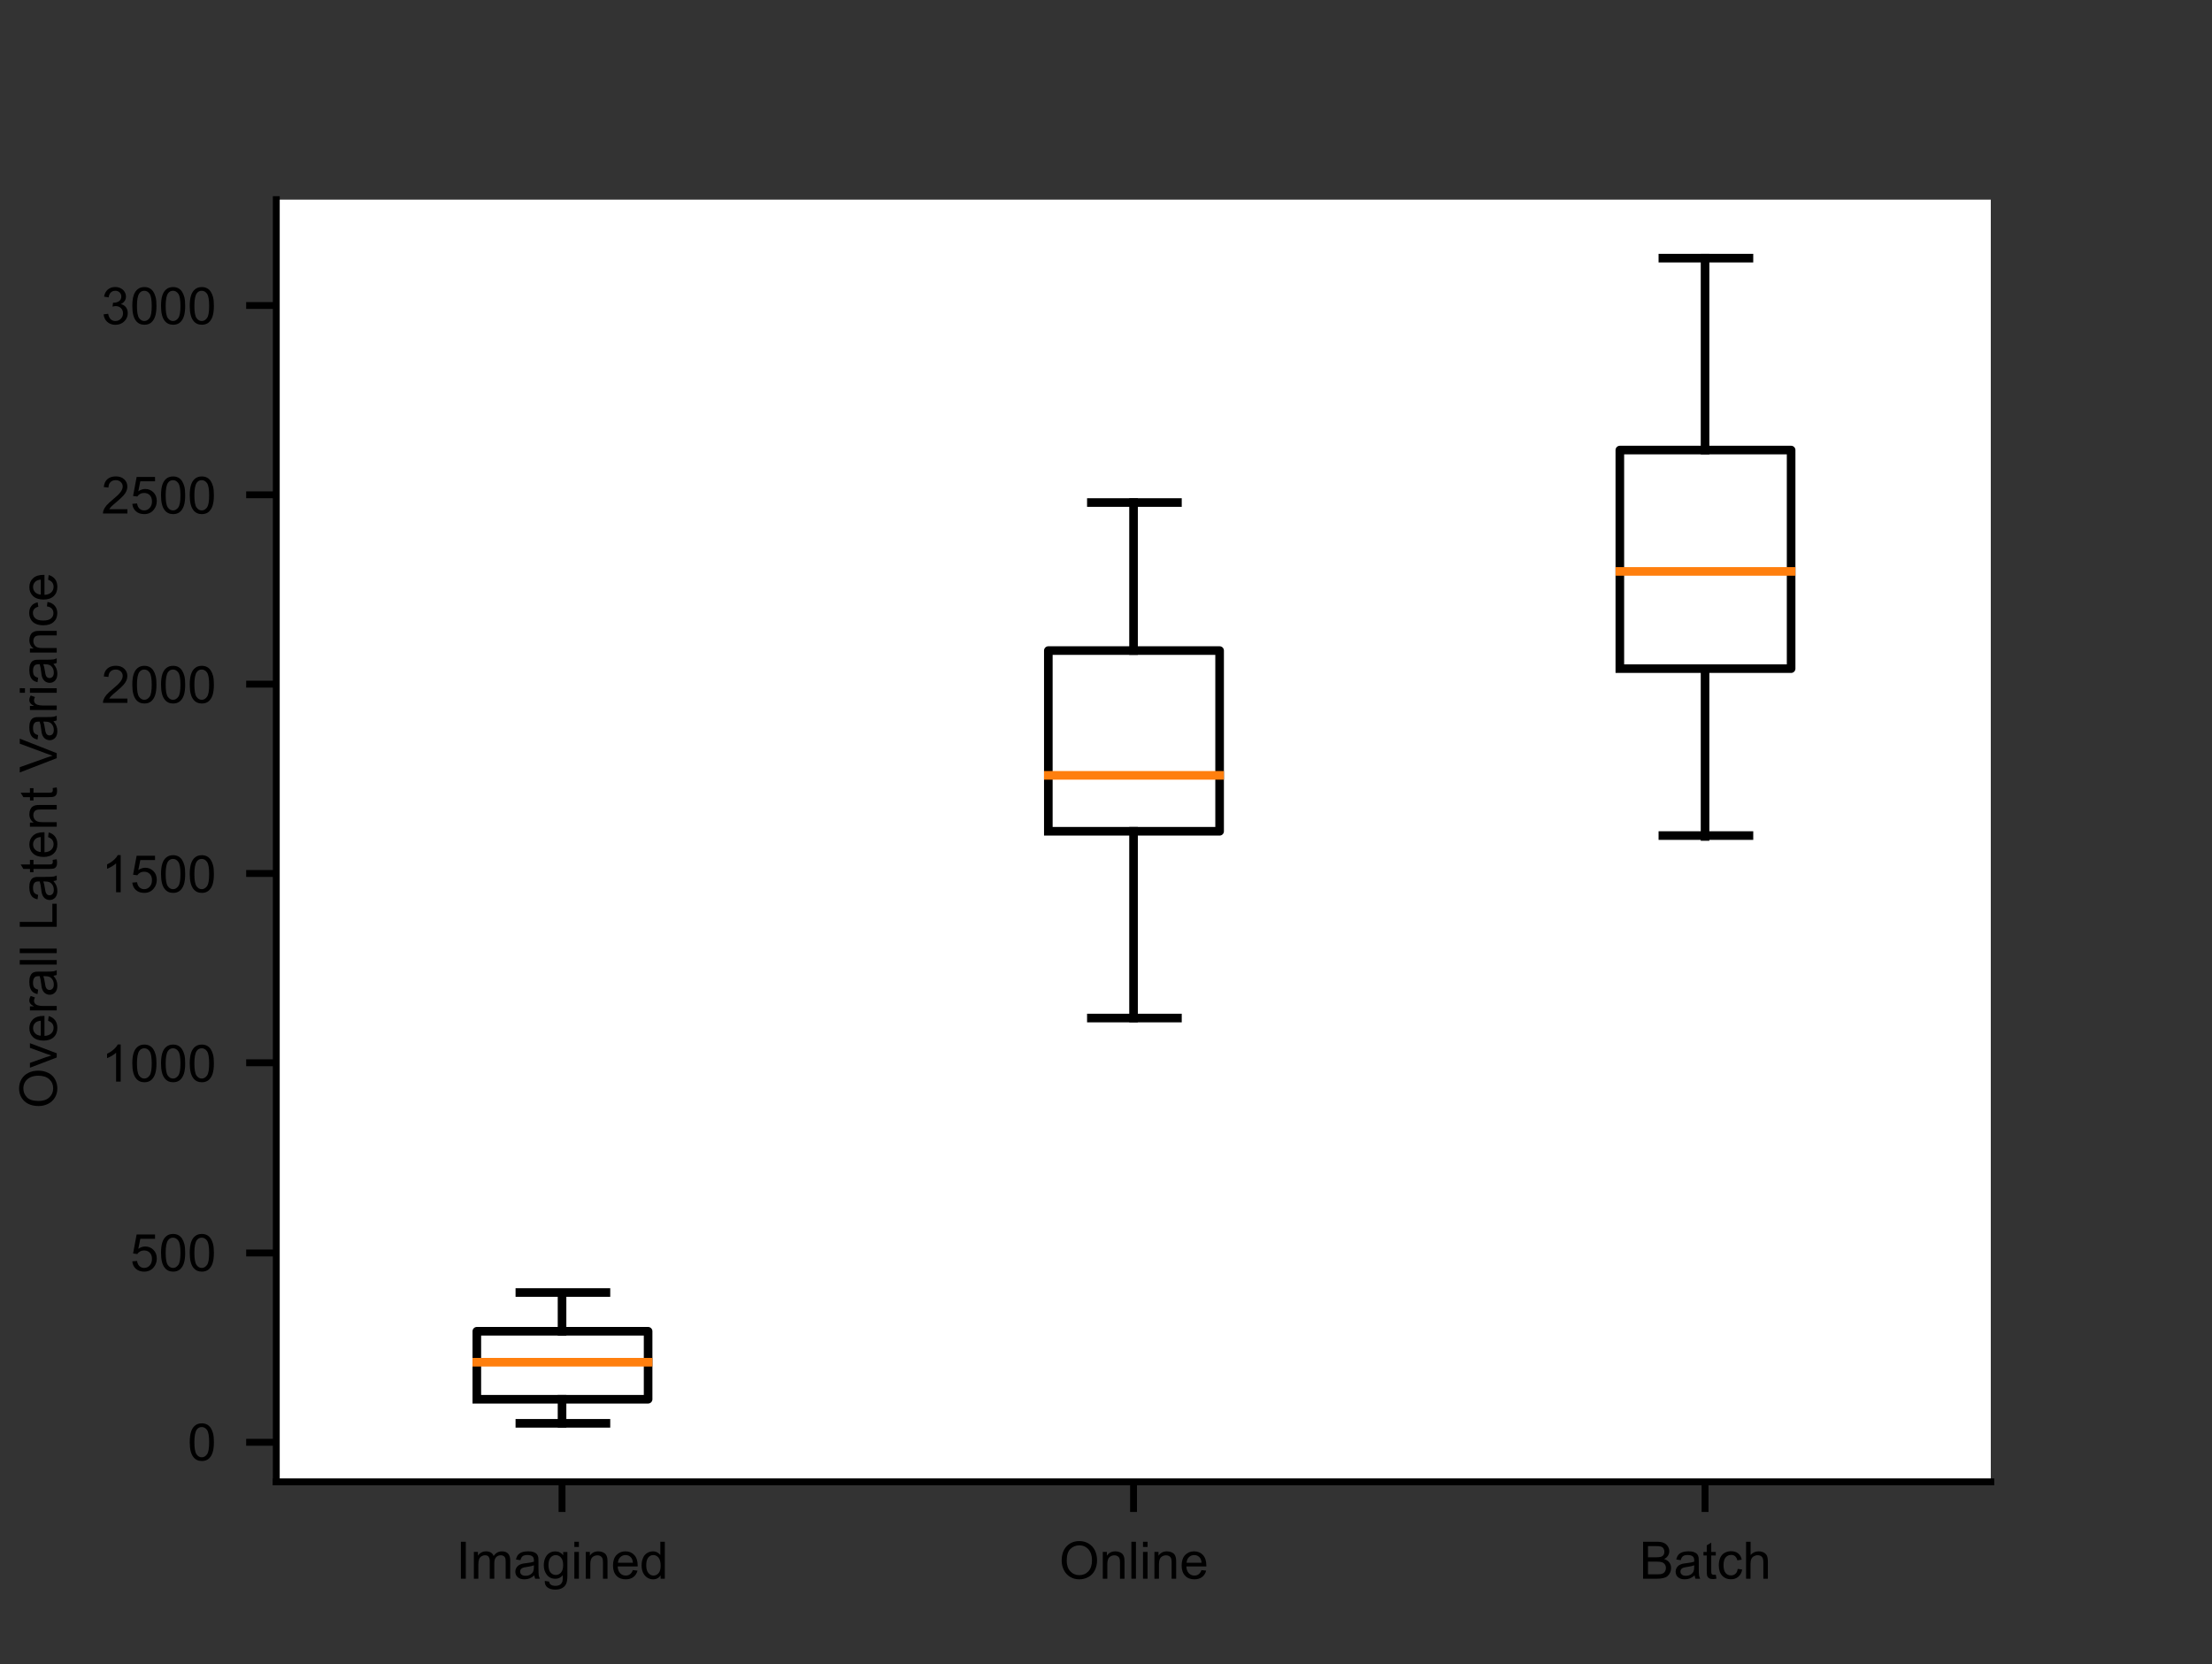 <?xml version="1.0" encoding="utf-8"?>
<!-- Generator: Adobe Illustrator 26.4.1, SVG Export Plug-In . SVG Version: 6.00 Build 0)  -->
<svg version="1.1" id="Layer_1" xmlns="http://www.w3.org/2000/svg" xmlns:xlink="http://www.w3.org/1999/xlink" x="0px" y="0px"
	 viewBox="0 0 257 193.4" style="enable-background:new 0 0 257 193.4;" xml:space="preserve">
<rect x="0" y="0" width="257" height="193.4" fill="#333333" stroke="none"/>
<style type="text/css">
	.st0{fill:#FFFFFF;}
	.st1{stroke:#000000;stroke-width:0.8;stroke-linejoin:round;}
	
		.st2{clip-path:url(#SVGID_00000077284345683004033160000017111476835716342172_);fill:none;stroke:#000000;stroke-linecap:square;stroke-linejoin:round;}
	
		.st3{clip-path:url(#SVGID_00000159453129966344009680000001992606432146630283_);fill:none;stroke:#000000;stroke-linecap:square;stroke-linejoin:round;}
	
		.st4{clip-path:url(#SVGID_00000173880264834628144220000007898195083620840322_);fill:none;stroke:#000000;stroke-linecap:square;stroke-linejoin:round;}
	
		.st5{clip-path:url(#SVGID_00000081627348891149706150000002970197404124568999_);fill:none;stroke:#000000;stroke-linecap:square;stroke-linejoin:round;}
	
		.st6{clip-path:url(#SVGID_00000147197903530267927120000013053770426773338300_);fill:none;stroke:#000000;stroke-linecap:square;stroke-linejoin:round;}
	
		.st7{clip-path:url(#SVGID_00000134249554545649374760000009214846655867102600_);fill:none;stroke:#000000;stroke-linecap:square;stroke-linejoin:round;}
	
		.st8{clip-path:url(#SVGID_00000132784727928495844990000004783243906885233040_);fill:none;stroke:#000000;stroke-linecap:square;stroke-linejoin:round;}
	
		.st9{clip-path:url(#SVGID_00000111188494675831406710000014865765631792362905_);fill:none;stroke:#000000;stroke-linecap:square;stroke-linejoin:round;}
	
		.st10{clip-path:url(#SVGID_00000134227903228147248620000011382202585990283942_);fill:none;stroke:#000000;stroke-linecap:square;stroke-linejoin:round;}
	
		.st11{clip-path:url(#SVGID_00000067954560384818960230000005964355462158787726_);fill:none;stroke:#000000;stroke-linecap:square;stroke-linejoin:round;}
	
		.st12{clip-path:url(#SVGID_00000145745242519181002690000004867594460318024081_);fill:none;stroke:#000000;stroke-linecap:square;stroke-linejoin:round;}
	
		.st13{clip-path:url(#SVGID_00000139979470097439056890000013811832921088183218_);fill:none;stroke:#000000;stroke-linecap:square;stroke-linejoin:round;}
	
		.st14{clip-path:url(#SVGID_00000026152327234525701030000005490603247033830576_);fill:none;stroke:#000000;stroke-linecap:square;stroke-linejoin:round;}
	
		.st15{clip-path:url(#SVGID_00000108295517453959480690000009097533260199438013_);fill:none;stroke:#000000;stroke-linecap:square;stroke-linejoin:round;}
	
		.st16{clip-path:url(#SVGID_00000180336350798056939890000005231947152768433853_);fill:none;stroke:#000000;stroke-linecap:square;stroke-linejoin:round;}
	
		.st17{clip-path:url(#SVGID_00000073691869496409578900000015291279132254590387_);fill:none;stroke:#FF7F0E;stroke-linecap:square;stroke-linejoin:round;}
	
		.st18{clip-path:url(#SVGID_00000115486763053355640360000012048343884476753044_);fill:none;stroke:#FF7F0E;stroke-linecap:square;stroke-linejoin:round;}
	
		.st19{clip-path:url(#SVGID_00000070098021500086157920000001454078160248664199_);fill:none;stroke:#FF7F0E;stroke-linecap:square;stroke-linejoin:round;}
	.st20{fill:none;stroke:#000000;stroke-width:0.8;stroke-linecap:square;}
</style>
<g id="figure_1">
	<g id="axes_1">
		<g id="patch_2">
			<path class="st0" d="M32.1,172.2h199.2V23.2H32.1V172.2z"/>
		</g>
		<g id="matplotlib.axis_1">
			<g id="xtick_1">
				<g id="line2d_1">
					<g>
						<g>
							<path id="m07a6c8a9b0" class="st1" d="M65.3,172.2v3.5"/>
						</g>
					</g>
				</g>
				<g id="text_1">
					<g transform="translate(52.991 183.456)scale(0.06 -0.06)">
						<g>
							<path id="ArialMT-49" d="M9.3,0v71.6h9.5V0H9.3z"/>
						</g>
						<g>
							<path id="ArialMT-6d" d="M34.4,0v51.9h7.9v-7.3c1.6,2.5,3.8,4.6,6.5,6.1c2.7,1.6,5.8,2.3,9.2,2.3c3.8,0,7-0.8,9.5-2.4
								c2.5-1.6,4.2-3.8,5.2-6.7c4.1,6.1,9.4,9.1,16,9.1c5.1,0,9.1-1.4,11.9-4.3c2.8-2.8,4.2-7.2,4.2-13.2V0h-8.8v32.7
								c0,3.5-0.3,6-0.9,7.6c-0.6,1.6-1.6,2.8-3.1,3.7c-1.5,0.9-3.2,1.4-5.3,1.4c-3.6,0-6.7-1.2-9.1-3.6c-2.4-2.4-3.6-6.3-3.6-11.6
								V0h-8.8v33.7c0,3.9-0.7,6.8-2.2,8.8c-1.4,2-3.8,2.9-7,2.9c-2.5,0-4.8-0.7-6.9-2c-2.1-1.3-3.6-3.2-4.6-5.7
								c-0.9-2.5-1.4-6.1-1.4-10.8V0H34.4z"/>
						</g>
						<g>
							<path id="ArialMT-61" d="M151.5,6.4c-3.3-2.8-6.4-4.7-9.4-5.9c-3-1.1-6.2-1.7-9.7-1.7c-5.7,0-10.1,1.4-13.1,4.2
								s-4.6,6.3-4.6,10.7c0,2.5,0.6,4.9,1.7,7c1.2,2.1,2.7,3.8,4.5,5.1s4,2.2,6.3,2.9c1.7,0.5,4.3,0.9,7.8,1.3
								c7.1,0.8,12.3,1.8,15.7,3c0,1.2,0,2,0,2.3c0,3.6-0.8,6.1-2.5,7.6c-2.2,2-5.6,3-10,3c-4.1,0-7.2-0.7-9.2-2.2s-3.4-4-4.4-7.7
								l-8.6,1.2c0.8,3.7,2.1,6.6,3.9,8.9c1.8,2.3,4.4,4,7.8,5.2c3.4,1.2,7.3,1.8,11.8,1.8c4.4,0,8-0.5,10.8-1.6
								c2.8-1,4.8-2.4,6.1-3.9c1.3-1.6,2.2-3.6,2.7-6c0.3-1.5,0.4-4.2,0.4-8.1V21.7c0-8.2,0.2-13.3,0.6-15.5
								c0.4-2.2,1.1-4.2,2.2-6.2h-9.2C152.4,1.8,151.8,4,151.5,6.4z M150.8,26c-3.2-1.3-8-2.4-14.4-3.3c-3.6-0.5-6.2-1.1-7.7-1.8
								c-1.5-0.6-2.6-1.6-3.5-2.8c-0.8-1.2-1.2-2.6-1.2-4.2c0-2.3,0.9-4.3,2.7-5.9c1.8-1.6,4.4-2.3,7.8-2.3c3.4,0,6.4,0.7,9,2.2
								c2.6,1.5,4.6,3.5,5.8,6.1c0.9,2,1.4,4.9,1.4,8.8V26z"/>
						</g>
						<g>
							<path id="ArialMT-67" d="M171.7-4.3l8.5-1.3c0.4-2.6,1.3-4.6,3-5.8c2.2-1.6,5.2-2.4,8.9-2.4c4.1,0,7.2,0.8,9.4,2.4
								c2.2,1.6,3.7,3.9,4.5,6.8c0.5,1.8,0.7,5.6,0.6,11.3c-3.8-4.5-8.6-6.8-14.3-6.8c-7.1,0-12.7,2.6-16.6,7.7s-5.9,11.3-5.9,18.5
								c0,4.9,0.9,9.5,2.7,13.7c1.8,4.2,4.4,7.4,7.8,9.7c3.4,2.3,7.4,3.4,12,3.4c6.1,0,11.2-2.5,15.1-7.4v6.2h8.1V7
								c0-8.1-0.8-13.8-2.5-17.2c-1.6-3.4-4.2-6-7.8-8c-3.6-2-7.9-2.9-13.2-2.9c-6.2,0-11.2,1.4-15,4.2S171.5-9.9,171.7-4.3z
								 M178.9,26.9c0-6.8,1.3-11.8,4-14.9c2.7-3.1,6.1-4.7,10.2-4.7c4,0,7.4,1.6,10.1,4.7c2.7,3.1,4.1,8,4.1,14.6
								c0,6.3-1.4,11.1-4.2,14.3c-2.8,3.2-6.2,4.8-10.2,4.8c-3.9,0-7.2-1.6-10-4.8C180.3,37.8,178.9,33.1,178.9,26.9z"/>
						</g>
						<g>
							<path id="ArialMT-69" d="M229,61.5v10.1h8.8V61.5H229z M229,0v51.9h8.8V0H229z"/>
						</g>
						<g>
							<path id="ArialMT-6e" d="M251.1,0v51.9h7.9v-7.4c3.8,5.7,9.3,8.5,16.5,8.5c3.1,0,6-0.6,8.6-1.7s4.6-2.6,5.9-4.4
								s2.2-4,2.7-6.5c0.3-1.6,0.5-4.5,0.5-8.5V0h-8.8v31.5c0,3.6-0.3,6.3-1,8c-0.7,1.8-1.9,3.2-3.6,4.2c-1.7,1.1-3.8,1.6-6.1,1.6
								c-3.8,0-7-1.2-9.7-3.6s-4.1-6.9-4.1-13.5V0H251.1z"/>
						</g>
						<g>
							<path id="ArialMT-65" d="M342.2,16.7l9.1-1.1c-1.4-5.3-4.1-9.4-8-12.4c-3.9-2.9-8.8-4.4-14.8-4.4c-7.6,0-13.6,2.3-18,7
								c-4.4,4.7-6.7,11.2-6.7,19.7c0,8.7,2.2,15.5,6.7,20.3C315,50.6,320.9,53,328,53c6.9,0,12.6-2.4,17-7.1s6.6-11.4,6.6-19.9
								c0-0.5,0-1.3,0-2.3h-38.7c0.3-5.7,1.9-10.1,4.8-13.1c2.9-3,6.5-4.5,10.8-4.5c3.2,0,6,0.8,8.2,2.5
								C339.1,10.3,340.9,13,342.2,16.7z M313.4,30.9h29c-0.4,4.4-1.5,7.6-3.3,9.8c-2.8,3.4-6.4,5.1-10.9,5.1c-4,0-7.4-1.3-10.2-4
								S313.7,35.4,313.4,30.9z"/>
						</g>
						<g>
							<path id="ArialMT-64" d="M396,0v6.5c-3.3-5.1-8.1-7.7-14.5-7.7c-4.1,0-7.9,1.1-11.4,3.4s-6.2,5.5-8.1,9.5
								c-1.9,4.1-2.8,8.8-2.8,14.1c0,5.2,0.9,9.9,2.6,14.1c1.7,4.2,4.3,7.4,7.8,9.7c3.5,2.2,7.3,3.4,11.6,3.4c3.1,0,5.9-0.7,8.3-2
								c2.4-1.3,4.4-3,6-5.1v25.7h8.7V0H396z M368.2,25.9c0-6.6,1.4-11.6,4.2-14.9c2.8-3.3,6.1-4.9,9.9-4.9c3.8,0,7.1,1.6,9.8,4.7
								c2.7,3.1,4,7.9,4,14.4c0,7.1-1.4,12.3-4.1,15.6c-2.7,3.3-6.1,5-10.1,5c-3.9,0-7.2-1.6-9.8-4.8
								C369.5,37.8,368.2,32.8,368.2,25.9z"/>
						</g>
					</g>
				</g>
			</g>
			<g id="xtick_2">
				<g id="line2d_2">
					<g>
						<g>
							<path id="m07a6c8a9b0_00000087374823198451763770000012729340128477470130_" class="st1" d="M131.7,172.2v3.5"/>
						</g>
					</g>
				</g>
				<g id="text_2">
					<g transform="translate(123.062 183.456)scale(0.06 -0.06)">
						<g>
							<path id="ArialMT-4f" d="M4.8,34.9C4.8,46.7,8,56,14.4,62.8c6.4,6.7,14.6,10.1,24.7,10.1c6.6,0,12.6-1.6,17.9-4.8
								c5.3-3.2,9.3-7.6,12.1-13.2c2.8-5.6,4.2-12.1,4.2-19.2c0-7.3-1.5-13.7-4.4-19.5c-2.9-5.7-7.1-10.1-12.5-13
								c-5.4-2.9-11.2-4.4-17.4-4.4c-6.7,0-12.8,1.6-18.1,4.9C15.7,6.9,11.7,11.4,8.9,17C6.2,22.6,4.8,28.6,4.8,34.9z M14.6,34.7
								c0-8.6,2.3-15.4,7-20.4C26.2,9.4,32,6.9,39,6.9c7.1,0,13,2.5,17.6,7.5c4.6,5,6.9,12.1,6.9,21.3c0,5.8-1,10.9-3,15.2
								s-4.9,7.7-8.7,10.1c-3.8,2.4-8,3.6-12.8,3.6c-6.7,0-12.5-2.3-17.3-6.9C17,53.2,14.6,45.5,14.6,34.7z"/>
						</g>
						<g>
							<path id="ArialMT-6e_00000109022436464047656280000003410477731232818604_" d="M84.4,0v51.9h7.9v-7.4
								c3.8,5.7,9.3,8.5,16.5,8.5c3.1,0,6-0.6,8.6-1.7s4.6-2.6,5.9-4.4c1.3-1.8,2.2-4,2.7-6.5c0.3-1.6,0.5-4.5,0.5-8.5V0h-8.8v31.5
								c0,3.6-0.3,6.3-1,8c-0.7,1.8-1.9,3.2-3.6,4.2c-1.7,1.1-3.8,1.6-6.1,1.6c-3.8,0-7-1.2-9.7-3.6s-4.1-6.9-4.1-13.5V0H84.4z"/>
						</g>
						<g>
							<path id="ArialMT-6c" d="M139.8,0v71.6h8.8V0H139.8z"/>
						</g>
						<g>
							<path id="ArialMT-69_00000015313257859422022900000017103210932338772670_" d="M162.3,61.5v10.1h8.8V61.5H162.3z M162.3,0
								v51.9h8.8V0H162.3z"/>
						</g>
						<g>
							<path id="ArialMT-6e_00000092456194892014850620000015724321232704407431_" d="M184.4,0v51.9h7.9v-7.4
								c3.8,5.7,9.3,8.5,16.5,8.5c3.1,0,6-0.6,8.6-1.7s4.6-2.6,5.9-4.4s2.2-4,2.7-6.5c0.3-1.6,0.5-4.5,0.5-8.5V0h-8.8v31.5
								c0,3.6-0.3,6.3-1,8c-0.7,1.8-1.9,3.2-3.6,4.2c-1.7,1.1-3.8,1.6-6.1,1.6c-3.8,0-7-1.2-9.7-3.6s-4.1-6.9-4.1-13.5V0H184.4z"/>
						</g>
						<g>
							<path id="ArialMT-65_00000026153664146003443220000010287075996193432481_" d="M275.5,16.7l9.1-1.1c-1.4-5.3-4.1-9.4-8-12.4
								c-3.9-2.9-8.8-4.4-14.8-4.4c-7.6,0-13.6,2.3-18,7c-4.4,4.7-6.7,11.2-6.7,19.7c0,8.7,2.2,15.5,6.7,20.3
								c4.5,4.8,10.3,7.2,17.5,7.2c6.9,0,12.6-2.4,17-7.1c4.4-4.7,6.6-11.4,6.6-19.9c0-0.5,0-1.3,0-2.3h-38.7
								c0.3-5.7,1.9-10.1,4.8-13.1c2.9-3,6.5-4.5,10.8-4.5c3.2,0,6,0.8,8.2,2.5C272.4,10.3,274.2,13,275.5,16.7z M246.7,30.9h29
								c-0.4,4.4-1.5,7.6-3.3,9.8c-2.8,3.4-6.4,5.1-10.9,5.1c-4,0-7.4-1.3-10.2-4S247,35.4,246.7,30.9z"/>
						</g>
					</g>
				</g>
			</g>
			<g id="xtick_3">
				<g id="line2d_3">
					<g>
						<g>
							<path id="m07a6c8a9b0_00000152263160976398399560000016973930736534555038_" class="st1" d="M198.1,172.2v3.5"/>
						</g>
					</g>
				</g>
				<g id="text_3">
					<g transform="translate(190.464 183.456)scale(0.06 -0.06)">
						<g>
							<path id="ArialMT-42" d="M7.3,0v71.6h26.9c5.5,0,9.9-0.7,13.2-2.2s5.9-3.7,7.8-6.7c1.9-3,2.8-6.2,2.8-9.5
								c0-3.1-0.8-5.9-2.5-8.6c-1.7-2.7-4.2-4.9-7.5-6.5c4.3-1.3,7.6-3.4,10-6.5c2.3-3.1,3.5-6.7,3.5-10.8c0-3.4-0.7-6.5-2.1-9.4
								c-1.4-2.9-3.2-5.1-5.2-6.7S49.3,2,46.2,1.2C43,0.4,39.2,0,34.6,0H7.3z M16.8,41.5h15.5c4.2,0,7.2,0.3,9,0.8
								c2.4,0.7,4.2,1.9,5.4,3.6c1.2,1.7,1.8,3.8,1.8,6.3c0,2.4-0.6,4.5-1.7,6.3c-1.1,1.8-2.8,3.1-4.9,3.7c-2.1,0.7-5.7,1-10.9,1
								H16.8V41.5z M16.8,8.5h17.8c3.1,0,5.2,0.1,6.4,0.3c2.2,0.4,4,1,5.5,1.9c1.5,0.9,2.7,2.2,3.6,4c0.9,1.7,1.4,3.8,1.4,6
								c0,2.7-0.7,5-2,7c-1.4,2-3.3,3.4-5.7,4.2c-2.4,0.8-5.9,1.2-10.5,1.2H16.8V8.5z"/>
						</g>
						<g>
							<path id="ArialMT-61_00000018206667197934369150000002941989364329441685_" d="M107.1,6.4c-3.3-2.8-6.4-4.7-9.4-5.9
								c-3-1.1-6.2-1.7-9.7-1.7C82.3-1.2,78,0.2,74.9,3s-4.6,6.3-4.6,10.7c0,2.5,0.6,4.9,1.7,7c1.2,2.1,2.7,3.8,4.5,5.1
								s4,2.2,6.3,2.9c1.7,0.5,4.3,0.9,7.8,1.3c7.1,0.8,12.3,1.8,15.7,3c0,1.2,0,2,0,2.3c0,3.6-0.8,6.1-2.5,7.6c-2.2,2-5.6,3-10,3
								c-4.1,0-7.2-0.7-9.2-2.2s-3.4-4-4.4-7.7l-8.6,1.2c0.8,3.7,2.1,6.6,3.9,8.9c1.8,2.3,4.4,4,7.8,5.2c3.4,1.2,7.3,1.8,11.8,1.8
								c4.4,0,8-0.5,10.8-1.6c2.8-1,4.8-2.4,6.1-3.9c1.3-1.6,2.2-3.6,2.7-6c0.3-1.5,0.4-4.2,0.4-8.1V21.7c0-8.2,0.2-13.3,0.6-15.5
								c0.4-2.2,1.1-4.2,2.2-6.2h-9.2C108,1.8,107.4,4,107.1,6.4z M106.4,26c-3.2-1.3-8-2.4-14.4-3.3c-3.6-0.5-6.2-1.1-7.7-1.8
								c-1.5-0.6-2.6-1.6-3.5-2.8c-0.8-1.2-1.2-2.6-1.2-4.2c0-2.3,0.9-4.3,2.7-5.9c1.8-1.6,4.4-2.3,7.8-2.3c3.4,0,6.4,0.7,9,2.2
								c2.6,1.5,4.6,3.5,5.8,6.1c0.9,2,1.4,4.9,1.4,8.8V26z"/>
						</g>
						<g>
							<path id="ArialMT-74" d="M148.1,7.9l1.3-7.8c-2.5-0.5-4.7-0.8-6.6-0.8c-3.2,0-5.7,0.5-7.4,1.5c-1.8,1-3,2.3-3.7,4
								s-1.1,5.1-1.1,10.4V45h-6.4v6.8h6.4v12.8l8.7,5.3V51.9h8.8V45h-8.8V14.7c0-2.5,0.2-4.1,0.5-4.8c0.3-0.7,0.8-1.3,1.5-1.7
								c0.7-0.4,1.7-0.6,3-0.6C145.2,7.5,146.5,7.6,148.1,7.9z"/>
						</g>
						<g>
							<path id="ArialMT-63" d="M190.5,19l8.6-1.1c-0.9-6-3.4-10.6-7.3-14c-3.9-3.4-8.7-5-14.3-5c-7.1,0-12.8,2.3-17.1,7
								c-4.3,4.6-6.5,11.3-6.5,20c0,5.6,0.9,10.5,2.8,14.7c1.9,4.2,4.7,7.4,8.5,9.5c3.8,2.1,7.9,3.2,12.4,3.2
								c5.6,0,10.2-1.4,13.8-4.3c3.6-2.8,5.9-6.9,6.9-12.1l-8.5-1.3c-0.8,3.5-2.3,6.1-4.3,7.9c-2.1,1.8-4.6,2.6-7.5,2.6
								c-4.4,0-8-1.6-10.8-4.8c-2.8-3.2-4.1-8.2-4.1-15c0-7,1.3-12,4-15.2c2.7-3.2,6.2-4.7,10.5-4.7c3.4,0,6.3,1.1,8.6,3.2
								S189.9,14.6,190.5,19z"/>
						</g>
						<g>
							<path id="ArialMT-68" d="M206.7,0v71.6h8.8V45.9c4.1,4.8,9.3,7.1,15.5,7.1c3.8,0,7.2-0.8,10-2.3c2.8-1.5,4.9-3.6,6.1-6.3
								s1.8-6.5,1.8-11.6V0h-8.8v32.9c0,4.4-1,7.6-2.9,9.6s-4.6,3-8.1,3c-2.6,0-5.1-0.7-7.4-2c-2.3-1.3-3.9-3.2-4.9-5.5
								c-1-2.3-1.5-5.5-1.5-9.6V0H206.7z"/>
						</g>
					</g>
				</g>
			</g>
		</g>
		<g id="matplotlib.axis_2">
			<g id="ytick_1">
				<g id="line2d_4">
					<g>
						<g>
							<path id="m89d7483ee5" class="st1" d="M32.1,167.6h-3.5"/>
						</g>
					</g>
				</g>
				<g id="text_4">
					<g transform="translate(21.793 169.707)scale(0.06 -0.06)">
						<g>
							<path id="ArialMT-30" d="M4.2,35.3c0,8.5,0.9,15.3,2.6,20.4c1.7,5.2,4.3,9.1,7.8,11.9c3.4,2.8,7.8,4.2,13,4.2
								c3.8,0,7.2-0.8,10.1-2.3c2.9-1.5,5.3-3.8,7.2-6.7c1.9-2.9,3.4-6.5,4.5-10.6c1.1-4.2,1.6-9.8,1.6-16.9
								c0-8.4-0.9-15.2-2.6-20.3c-1.7-5.2-4.3-9.1-7.7-12c-3.4-2.8-7.8-4.2-13-4.2c-6.9,0-12.3,2.5-16.2,7.4
								C6.5,12.2,4.2,21.9,4.2,35.3z M13.2,35.3c0-11.8,1.4-19.6,4.1-23.5C20.1,7.9,23.5,6,27.5,6c4,0,7.4,2,10.2,5.9
								s4.1,11.7,4.1,23.4c0,11.8-1.4,19.6-4.1,23.5c-2.8,3.9-6.2,5.8-10.3,5.8c-4,0-7.3-1.7-9.7-5.1C14.7,55.1,13.2,47.1,13.2,35.3
								z"/>
						</g>
					</g>
				</g>
			</g>
			<g id="ytick_2">
				<g id="line2d_5">
					<g>
						<g>
							<path id="m89d7483ee5_00000176004538903321506160000007310068393962385325_" class="st1" d="M32.1,145.6h-3.5"/>
						</g>
					</g>
				</g>
				<g id="text_5">
					<g transform="translate(15.12 147.7)scale(0.06 -0.06)">
						<g>
							<path id="ArialMT-35" d="M4.2,18.7l9.2,0.8c0.7-4.5,2.3-7.9,4.8-10.1c2.5-2.3,5.5-3.4,9-3.4c4.2,0,7.8,1.6,10.7,4.8
								c2.9,3.2,4.4,7.4,4.4,12.7c0,5-1.4,9-4.2,11.9c-2.8,2.9-6.5,4.4-11.1,4.4c-2.8,0-5.4-0.6-7.7-1.9c-2.3-1.3-4.1-2.9-5.4-5
								l-8.2,1.1l6.9,36.8h35.6v-8.4H19.7L15.8,43c4.3,3,8.8,4.5,13.5,4.5c6.3,0,11.5-2.2,15.8-6.5c4.3-4.3,6.5-9.9,6.5-16.7
								c0-6.5-1.9-12.1-5.7-16.8c-4.6-5.8-10.9-8.7-18.8-8.7c-6.5,0-11.8,1.8-16,5.5C7.1,7.9,4.7,12.7,4.2,18.7z"/>
						</g>
						<g>
							<path id="ArialMT-30_00000084496013007175176210000006562542574695872171_" d="M59.8,35.3c0,8.5,0.9,15.3,2.6,20.4
								c1.7,5.2,4.3,9.1,7.8,11.9c3.4,2.8,7.8,4.2,13,4.2c3.8,0,7.2-0.8,10.1-2.3c2.9-1.5,5.3-3.8,7.2-6.7c1.9-2.9,3.4-6.5,4.5-10.6
								c1.1-4.2,1.6-9.8,1.6-16.9c0-8.4-0.9-15.2-2.6-20.3c-1.7-5.2-4.3-9.1-7.7-12c-3.4-2.8-7.8-4.2-13-4.2
								c-6.9,0-12.3,2.5-16.2,7.4C62.1,12.2,59.8,21.9,59.8,35.3z M68.8,35.3c0-11.7,1.4-19.6,4.1-23.5C75.7,7.9,79.1,6,83.1,6
								c4,0,7.4,2,10.2,5.9s4.1,11.7,4.1,23.4c0,11.8-1.4,19.6-4.1,23.5c-2.8,3.9-6.2,5.8-10.3,5.8c-4,0-7.3-1.7-9.7-5.1
								C70.3,55.1,68.8,47.1,68.8,35.3z"/>
						</g>
						<g>
							<path id="ArialMT-30_00000137093418675181158720000008157986627060868517_" d="M115.4,35.3c0,8.5,0.9,15.3,2.6,20.4
								c1.7,5.2,4.3,9.1,7.8,11.9c3.4,2.8,7.8,4.2,13,4.2c3.8,0,7.2-0.8,10.1-2.3c2.9-1.5,5.3-3.8,7.2-6.7c1.9-2.9,3.4-6.5,4.5-10.6
								c1.1-4.2,1.6-9.8,1.6-16.9c0-8.4-0.9-15.2-2.6-20.3c-1.7-5.2-4.3-9.1-7.7-12c-3.4-2.8-7.8-4.2-13-4.2
								c-6.9,0-12.3,2.5-16.3,7.4C117.7,12.2,115.4,21.9,115.4,35.3z M124.4,35.3c0-11.7,1.4-19.6,4.1-23.5
								c2.8-3.9,6.1-5.8,10.2-5.8c4,0,7.4,2,10.2,5.9s4.1,11.7,4.1,23.4c0,11.8-1.4,19.6-4.1,23.5c-2.8,3.9-6.2,5.8-10.3,5.8
								c-4,0-7.3-1.7-9.7-5.1C125.9,55.1,124.4,47.1,124.4,35.3z"/>
						</g>
					</g>
				</g>
			</g>
			<g id="ytick_3">
				<g id="line2d_6">
					<g>
						<g>
							<path id="m89d7483ee5_00000005952776604925697650000012412429795857017495_" class="st1" d="M32.1,123.5h-3.5"/>
						</g>
					</g>
				</g>
				<g id="text_6">
					<g transform="translate(11.784 125.693)scale(0.06 -0.06)">
						<g>
							<path id="ArialMT-31" d="M37.2,0h-8.8v56c-2.1-2-4.9-4-8.3-6s-6.5-3.5-9.2-4.5v8.5c4.9,2.3,9.2,5.1,12.9,8.4
								c3.7,3.3,6.3,6.5,7.8,9.6h5.7V0z"/>
						</g>
						<g>
							<path id="ArialMT-30_00000086689716953635393380000005156070321447807166_" d="M59.8,35.3c0,8.5,0.9,15.3,2.6,20.4
								c1.7,5.2,4.3,9.1,7.8,11.9c3.4,2.8,7.8,4.2,13,4.2c3.8,0,7.2-0.8,10.1-2.3c2.9-1.5,5.3-3.8,7.2-6.7c1.9-2.9,3.4-6.5,4.5-10.6
								c1.1-4.2,1.6-9.8,1.6-16.9c0-8.4-0.9-15.2-2.6-20.3c-1.7-5.2-4.3-9.1-7.7-12c-3.4-2.8-7.8-4.2-13-4.2
								c-6.9,0-12.3,2.5-16.2,7.4C62.1,12.2,59.8,21.9,59.8,35.3z M68.8,35.3c0-11.7,1.4-19.6,4.1-23.5C75.7,7.9,79.1,6,83.1,6
								c4,0,7.4,2,10.2,5.9s4.1,11.7,4.1,23.4c0,11.8-1.4,19.6-4.1,23.5c-2.8,3.9-6.2,5.8-10.3,5.8c-4,0-7.3-1.7-9.7-5.1
								C70.3,55.1,68.8,47.1,68.8,35.3z"/>
						</g>
						<g>
							<path id="ArialMT-30_00000025401347235174704500000002543438369365598639_" d="M115.4,35.3c0,8.5,0.9,15.3,2.6,20.4
								c1.7,5.2,4.3,9.1,7.8,11.9c3.4,2.8,7.8,4.2,13,4.2c3.8,0,7.2-0.8,10.1-2.3c2.9-1.5,5.3-3.8,7.2-6.7c1.9-2.9,3.4-6.5,4.5-10.6
								c1.1-4.2,1.6-9.8,1.6-16.9c0-8.4-0.9-15.2-2.6-20.3c-1.7-5.2-4.3-9.1-7.7-12c-3.4-2.8-7.8-4.2-13-4.2
								c-6.9,0-12.3,2.5-16.2,7.4C117.7,12.2,115.4,21.9,115.4,35.3z M124.4,35.3c0-11.7,1.4-19.6,4.1-23.5
								c2.8-3.9,6.1-5.8,10.2-5.8c4,0,7.4,2,10.2,5.9s4.1,11.7,4.1,23.4c0,11.8-1.4,19.6-4.1,23.5c-2.8,3.9-6.2,5.8-10.3,5.8
								c-4,0-7.3-1.7-9.7-5.1C125.9,55.1,124.4,47.1,124.4,35.3z"/>
						</g>
						<g>
							<path id="ArialMT-30_00000057869294347598084910000010123700452576986275_" d="M171,35.3c0,8.5,0.9,15.3,2.6,20.4
								c1.7,5.2,4.3,9.1,7.8,11.9c3.4,2.8,7.8,4.2,13,4.2c3.8,0,7.2-0.8,10.1-2.3c2.9-1.5,5.3-3.8,7.2-6.7c1.9-2.9,3.4-6.5,4.5-10.6
								c1.1-4.2,1.6-9.8,1.6-16.9c0-8.4-0.9-15.2-2.6-20.3c-1.7-5.2-4.3-9.1-7.7-12c-3.4-2.8-7.8-4.2-13-4.2
								c-6.9,0-12.3,2.5-16.2,7.4C173.4,12.2,171,21.9,171,35.3z M180,35.3c0-11.7,1.4-19.6,4.1-23.5c2.8-3.9,6.1-5.8,10.2-5.8
								c4,0,7.4,2,10.2,5.9s4.1,11.7,4.1,23.4c0,11.8-1.4,19.6-4.1,23.5c-2.8,3.9-6.2,5.8-10.3,5.8c-4,0-7.3-1.7-9.7-5.1
								C181.5,55.1,180,47.1,180,35.3z"/>
						</g>
					</g>
				</g>
			</g>
			<g id="ytick_4">
				<g id="line2d_7">
					<g>
						<g>
							<path id="m89d7483ee5_00000116211408302776921740000016164074450559611553_" class="st1" d="M32.1,101.5h-3.5"/>
						</g>
					</g>
				</g>
				<g id="text_7">
					<g transform="translate(11.784 103.687)scale(0.06 -0.06)">
						<g>
							<path id="ArialMT-31_00000081616124894039436540000004330306252579900556_" d="M37.2,0h-8.8v56c-2.1-2-4.9-4-8.3-6
								s-6.5-3.5-9.2-4.5v8.5c4.9,2.3,9.2,5.1,12.9,8.4c3.7,3.3,6.3,6.5,7.8,9.6h5.7V0z"/>
						</g>
						<g>
							<path id="ArialMT-35_00000103981492100646584180000013963539448332010909_" d="M59.8,18.7l9.2,0.8c0.7-4.5,2.3-7.9,4.8-10.1
								c2.5-2.3,5.5-3.4,9-3.4c4.2,0,7.8,1.6,10.7,4.8c2.9,3.2,4.4,7.4,4.4,12.7c0,5-1.4,9-4.2,11.9c-2.8,2.9-6.5,4.4-11.1,4.4
								c-2.8,0-5.4-0.6-7.7-1.9c-2.3-1.3-4.1-2.9-5.4-5l-8.2,1.1l6.9,36.8h35.6v-8.4H75.3L71.4,43c4.3,3,8.8,4.5,13.5,4.5
								c6.2,0,11.5-2.2,15.8-6.5c4.3-4.3,6.5-9.9,6.5-16.7c0-6.5-1.9-12.1-5.7-16.8C97,1.7,90.7-1.2,82.8-1.2
								c-6.5,0-11.8,1.8-16,5.5C62.7,7.9,60.4,12.7,59.8,18.7z"/>
						</g>
						<g>
							<path id="ArialMT-30_00000174566563698523429370000015254439199789002426_" d="M115.4,35.3c0,8.5,0.9,15.3,2.6,20.4
								c1.7,5.2,4.3,9.1,7.8,11.9c3.4,2.8,7.8,4.2,13,4.2c3.8,0,7.2-0.8,10.1-2.3c2.9-1.5,5.3-3.8,7.2-6.7c1.9-2.9,3.4-6.5,4.5-10.6
								c1.1-4.2,1.6-9.8,1.6-16.9c0-8.4-0.9-15.2-2.6-20.3c-1.7-5.2-4.3-9.1-7.7-12c-3.4-2.8-7.8-4.2-13-4.2
								c-6.9,0-12.3,2.5-16.2,7.4C117.7,12.2,115.4,21.9,115.4,35.3z M124.4,35.3c0-11.8,1.4-19.6,4.1-23.5
								c2.8-3.9,6.1-5.8,10.2-5.8c4,0,7.4,2,10.2,5.9s4.1,11.7,4.1,23.4c0,11.8-1.4,19.6-4.1,23.5c-2.8,3.9-6.2,5.8-10.3,5.8
								c-4,0-7.3-1.7-9.7-5.1C125.9,55.1,124.4,47.1,124.4,35.3z"/>
						</g>
						<g>
							<path id="ArialMT-30_00000150815847950558985850000000123181697622727040_" d="M171,35.3c0,8.5,0.9,15.3,2.6,20.4
								c1.7,5.2,4.3,9.1,7.8,11.9c3.4,2.8,7.8,4.2,13,4.2c3.8,0,7.2-0.8,10.1-2.3c2.9-1.5,5.3-3.8,7.2-6.7c1.9-2.9,3.4-6.5,4.5-10.6
								c1.1-4.2,1.6-9.8,1.6-16.9c0-8.4-0.9-15.2-2.6-20.3c-1.7-5.2-4.3-9.1-7.7-12c-3.4-2.8-7.8-4.2-13-4.2
								c-6.9,0-12.3,2.5-16.2,7.4C173.4,12.2,171,21.9,171,35.3z M180,35.3c0-11.8,1.4-19.6,4.1-23.5c2.8-3.9,6.1-5.8,10.2-5.8
								c4,0,7.4,2,10.2,5.9s4.1,11.7,4.1,23.4c0,11.8-1.4,19.6-4.1,23.5c-2.8,3.9-6.2,5.8-10.3,5.8c-4,0-7.3-1.7-9.7-5.1
								C181.5,55.1,180,47.1,180,35.3z"/>
						</g>
					</g>
				</g>
			</g>
			<g id="ytick_5">
				<g id="line2d_8">
					<g>
						<g>
							<path id="m89d7483ee5_00000130607302209678387710000000255295543785331888_" class="st1" d="M32.1,79.5h-3.5"/>
						</g>
					</g>
				</g>
				<g id="text_8">
					<g transform="translate(11.784 81.68)scale(0.06 -0.06)">
						<g>
							<path id="ArialMT-32" d="M50.3,8.5V0H3C3,2.1,3.3,4.2,4,6.1c1.2,3.2,3.1,6.4,5.8,9.5c2.7,3.1,6.5,6.7,11.5,10.8
								c7.8,6.4,13,11.4,15.8,15.2c2.7,3.7,4.1,7.3,4.1,10.6c0,3.5-1.2,6.4-3.8,8.8c-2.5,2.4-5.7,3.6-9.7,3.6
								c-4.2,0-7.6-1.3-10.2-3.8c-2.5-2.5-3.8-6-3.9-10.5l-9,0.9c0.6,6.7,2.9,11.9,7,15.4c4,3.5,9.5,5.3,16.3,5.3
								c6.9,0,12.3-1.9,16.3-5.7c4-3.8,6-8.5,6-14.2c0-2.9-0.6-5.7-1.8-8.5c-1.2-2.8-3.1-5.7-5.8-8.7s-7.2-7.3-13.5-12.6
								c-5.3-4.4-8.7-7.4-10.2-9c-1.5-1.6-2.7-3.2-3.7-4.8H50.3z"/>
						</g>
						<g>
							<path id="ArialMT-30_00000182512625679855948920000016756542809461628346_" d="M59.8,35.3c0,8.5,0.9,15.3,2.6,20.4
								c1.7,5.2,4.3,9.1,7.8,11.9c3.4,2.8,7.8,4.2,13,4.2c3.8,0,7.2-0.8,10.1-2.3c2.9-1.5,5.3-3.8,7.2-6.7c1.9-2.9,3.4-6.5,4.5-10.6
								c1.1-4.2,1.6-9.8,1.6-16.9c0-8.4-0.9-15.2-2.6-20.3c-1.7-5.2-4.3-9.1-7.7-12c-3.4-2.8-7.8-4.2-13-4.2
								c-6.9,0-12.3,2.5-16.2,7.4C62.1,12.2,59.8,21.9,59.8,35.3z M68.8,35.3c0-11.8,1.4-19.6,4.1-23.5C75.7,7.9,79.1,6,83.1,6
								c4,0,7.4,2,10.2,5.9s4.1,11.7,4.1,23.4c0,11.8-1.4,19.6-4.1,23.5c-2.8,3.9-6.2,5.8-10.3,5.8c-4,0-7.3-1.7-9.7-5.1
								C70.3,55.1,68.8,47.1,68.8,35.3z"/>
						</g>
						<g>
							<path id="ArialMT-30_00000016050546146115923000000006107435986313554359_" d="M115.4,35.3c0,8.5,0.9,15.3,2.6,20.4
								c1.7,5.2,4.3,9.1,7.8,11.9c3.4,2.8,7.8,4.2,13,4.2c3.8,0,7.2-0.8,10.1-2.3c2.9-1.5,5.3-3.8,7.2-6.7c1.9-2.9,3.4-6.5,4.5-10.6
								c1.1-4.2,1.6-9.8,1.6-16.9c0-8.4-0.9-15.2-2.6-20.3c-1.7-5.2-4.3-9.1-7.7-12c-3.4-2.8-7.8-4.2-13-4.2
								c-6.9,0-12.3,2.5-16.2,7.4C117.7,12.2,115.4,21.9,115.4,35.3z M124.4,35.3c0-11.8,1.4-19.6,4.1-23.5
								c2.8-3.9,6.1-5.8,10.2-5.8c4,0,7.4,2,10.2,5.9s4.1,11.7,4.1,23.4c0,11.8-1.4,19.6-4.1,23.5c-2.8,3.9-6.2,5.8-10.3,5.8
								c-4,0-7.3-1.7-9.7-5.1C125.9,55.1,124.4,47.1,124.4,35.3z"/>
						</g>
						<g>
							<path id="ArialMT-30_00000100347194300158657790000005886440030759611315_" d="M171,35.3c0,8.5,0.9,15.3,2.6,20.4
								c1.7,5.2,4.3,9.1,7.8,11.9c3.4,2.8,7.8,4.2,13,4.2c3.8,0,7.2-0.8,10.1-2.3c2.9-1.5,5.3-3.8,7.2-6.7c1.9-2.9,3.4-6.5,4.5-10.6
								c1.1-4.2,1.6-9.8,1.6-16.9c0-8.4-0.9-15.2-2.6-20.3c-1.7-5.2-4.3-9.1-7.7-12c-3.4-2.8-7.8-4.2-13-4.2
								c-6.9,0-12.3,2.5-16.2,7.4C173.4,12.2,171,21.9,171,35.3z M180,35.3c0-11.8,1.4-19.6,4.1-23.5c2.8-3.9,6.1-5.8,10.2-5.8
								c4,0,7.4,2,10.2,5.9s4.1,11.7,4.1,23.4c0,11.8-1.4,19.6-4.1,23.5c-2.8,3.9-6.2,5.8-10.3,5.8c-4,0-7.3-1.7-9.7-5.1
								C181.5,55.1,180,47.1,180,35.3z"/>
						</g>
					</g>
				</g>
			</g>
			<g id="ytick_6">
				<g id="line2d_9">
					<g>
						<g>
							<path id="m89d7483ee5_00000009585193841394070850000009139654113442996118_" class="st1" d="M32.1,57.5h-3.5"/>
						</g>
					</g>
				</g>
				<g id="text_9">
					<g transform="translate(11.784 59.673)scale(0.06 -0.06)">
						<g>
							<path id="ArialMT-32_00000084498740823234168930000015588651866258089913_" d="M50.3,8.5V0H3C3,2.1,3.3,4.2,4,6.1
								c1.2,3.2,3.1,6.4,5.8,9.5c2.7,3.1,6.5,6.7,11.5,10.8c7.8,6.4,13,11.4,15.8,15.2c2.7,3.7,4.1,7.3,4.1,10.6
								c0,3.5-1.2,6.4-3.8,8.8c-2.5,2.4-5.7,3.6-9.7,3.6c-4.2,0-7.6-1.3-10.2-3.8c-2.5-2.5-3.8-6-3.9-10.5l-9,0.9
								c0.6,6.7,2.9,11.9,7,15.4c4,3.5,9.5,5.3,16.3,5.3c6.9,0,12.3-1.9,16.3-5.7c4-3.8,6-8.5,6-14.2c0-2.9-0.6-5.7-1.8-8.5
								c-1.2-2.8-3.1-5.7-5.8-8.7s-7.2-7.3-13.5-12.6c-5.3-4.4-8.7-7.4-10.2-9c-1.5-1.6-2.7-3.2-3.7-4.8H50.3z"/>
						</g>
						<g>
							<path id="ArialMT-35_00000156558782040870905210000006644086502427270051_" d="M59.8,18.7l9.2,0.8c0.7-4.5,2.3-7.9,4.8-10.1
								c2.5-2.3,5.5-3.4,9-3.4c4.2,0,7.8,1.6,10.7,4.8c2.9,3.2,4.4,7.4,4.4,12.7c0,5-1.4,9-4.2,11.9c-2.8,2.9-6.5,4.4-11.1,4.4
								c-2.8,0-5.4-0.6-7.7-1.9c-2.3-1.3-4.1-2.9-5.4-5l-8.2,1.1l6.9,36.8h35.6v-8.4H75.3L71.4,43c4.3,3,8.8,4.5,13.5,4.5
								c6.2,0,11.5-2.2,15.8-6.5c4.3-4.3,6.5-9.9,6.5-16.7c0-6.5-1.9-12.1-5.7-16.8C97,1.7,90.7-1.2,82.8-1.2
								c-6.5,0-11.8,1.8-16,5.5C62.7,7.9,60.4,12.7,59.8,18.7z"/>
						</g>
						<g>
							<path id="ArialMT-30_00000042702113919475707740000005593940424564175529_" d="M115.4,35.3c0,8.5,0.9,15.3,2.6,20.4
								c1.7,5.2,4.3,9.1,7.8,11.9c3.4,2.8,7.8,4.2,13,4.2c3.8,0,7.2-0.8,10.1-2.3c2.9-1.5,5.3-3.8,7.2-6.7c1.9-2.9,3.4-6.5,4.5-10.6
								c1.1-4.2,1.6-9.8,1.6-16.9c0-8.4-0.9-15.2-2.6-20.3c-1.7-5.2-4.3-9.1-7.7-12c-3.4-2.8-7.8-4.2-13-4.2
								c-6.9,0-12.3,2.5-16.2,7.4C117.7,12.2,115.4,21.9,115.4,35.3z M124.4,35.3c0-11.8,1.4-19.6,4.1-23.5
								c2.8-3.9,6.1-5.8,10.2-5.8c4,0,7.4,2,10.2,5.9s4.1,11.7,4.1,23.4c0,11.8-1.4,19.6-4.1,23.5c-2.8,3.9-6.2,5.8-10.3,5.8
								c-4,0-7.3-1.7-9.7-5.1C125.9,55.1,124.4,47.1,124.4,35.3z"/>
						</g>
						<g>
							<path id="ArialMT-30_00000008834961735213017390000013129027907164467621_" d="M171,35.3c0,8.5,0.9,15.3,2.6,20.4
								c1.7,5.2,4.3,9.1,7.8,11.9c3.4,2.8,7.8,4.2,13,4.2c3.8,0,7.2-0.8,10.1-2.3c2.9-1.5,5.3-3.8,7.2-6.7c1.9-2.9,3.4-6.5,4.5-10.6
								c1.1-4.2,1.6-9.8,1.6-16.9c0-8.4-0.9-15.2-2.6-20.3c-1.7-5.2-4.3-9.1-7.7-12c-3.4-2.8-7.8-4.2-13-4.2
								c-6.9,0-12.3,2.5-16.2,7.4C173.4,12.2,171,21.9,171,35.3z M180,35.3c0-11.8,1.4-19.6,4.1-23.5c2.8-3.9,6.1-5.8,10.2-5.8
								c4,0,7.4,2,10.2,5.9s4.1,11.7,4.1,23.4c0,11.8-1.4,19.6-4.1,23.5c-2.8,3.9-6.2,5.8-10.3,5.8c-4,0-7.3-1.7-9.7-5.1
								C181.5,55.1,180,47.1,180,35.3z"/>
						</g>
					</g>
				</g>
			</g>
			<g id="ytick_7">
				<g id="line2d_10">
					<g>
						<g>
							<path id="m89d7483ee5_00000129197066755179778720000009092100471654271885_" class="st1" d="M32.1,35.5h-3.5"/>
						</g>
					</g>
				</g>
				<g id="text_10">
					<g transform="translate(11.784 37.666)scale(0.06 -0.06)">
						<g>
							<path id="ArialMT-33" d="M4.2,18.9l8.8,1.2c1-5,2.7-8.6,5.2-10.8S23.5,6,27,6c4.1,0,7.6,1.4,10.5,4.3
								c2.9,2.9,4.3,6.4,4.3,10.7c0,4-1.3,7.4-4,10c-2.6,2.6-6,3.9-10.1,3.9c-1.7,0-3.7-0.3-6.2-1l1,7.7c0.6-0.1,1.1-0.1,1.4-0.1
								c3.8,0,7.1,1,10.1,2.9c3,2,4.5,5,4.5,9c0,3.2-1.1,5.9-3.3,8c-2.2,2.1-5,3.2-8.4,3.2c-3.4,0-6.3-1.1-8.5-3.2
								c-2.3-2.1-3.7-5.4-4.4-9.7l-8.8,1.6c1.1,5.9,3.5,10.4,7.3,13.7c3.8,3.2,8.6,4.9,14.2,4.9c3.9,0,7.5-0.8,10.8-2.5
								c3.3-1.7,5.8-4,7.5-6.9c1.8-2.9,2.6-6,2.6-9.2c0-3.1-0.8-5.9-2.5-8.4c-1.7-2.5-4.1-4.6-7.4-6.1c4.2-1,7.5-3,9.9-6.1
								c2.3-3.1,3.5-6.9,3.5-11.5c0-6.2-2.3-11.5-6.8-15.9C39.7,0.9,33.9-1.3,27-1.3c-6.3,0-11.5,1.9-15.7,5.6
								C7.2,8.1,4.8,12.9,4.2,18.9z"/>
						</g>
						<g>
							<path id="ArialMT-30_00000083784859045831297600000011971969711041011617_" d="M59.8,35.3c0,8.5,0.9,15.3,2.6,20.4
								c1.7,5.2,4.3,9.1,7.8,11.9c3.4,2.8,7.8,4.2,13,4.2c3.8,0,7.2-0.8,10.1-2.3c2.9-1.5,5.3-3.8,7.2-6.7c1.9-2.9,3.4-6.5,4.5-10.6
								c1.1-4.2,1.6-9.8,1.6-16.9c0-8.4-0.9-15.2-2.6-20.3c-1.7-5.2-4.3-9.1-7.7-12c-3.4-2.8-7.8-4.2-13-4.2
								c-6.9,0-12.3,2.5-16.2,7.4C62.1,12.2,59.8,21.9,59.8,35.3z M68.8,35.3c0-11.8,1.4-19.6,4.1-23.5C75.7,7.9,79.1,6,83.1,6
								c4,0,7.4,2,10.2,5.9s4.1,11.7,4.1,23.4c0,11.8-1.4,19.6-4.1,23.5c-2.8,3.9-6.2,5.8-10.3,5.8c-4,0-7.3-1.7-9.7-5.1
								C70.3,55.1,68.8,47.1,68.8,35.3z"/>
						</g>
						<g>
							<path id="ArialMT-30_00000069399863599596979940000014393807448206813119_" d="M115.4,35.3c0,8.5,0.9,15.3,2.6,20.4
								c1.7,5.2,4.3,9.1,7.8,11.9c3.4,2.8,7.8,4.2,13,4.2c3.8,0,7.2-0.8,10.1-2.3c2.9-1.5,5.3-3.8,7.2-6.7c1.9-2.9,3.4-6.5,4.5-10.6
								c1.1-4.2,1.6-9.8,1.6-16.9c0-8.4-0.9-15.2-2.6-20.3c-1.7-5.2-4.3-9.1-7.7-12c-3.4-2.8-7.8-4.2-13-4.2
								c-6.9,0-12.3,2.5-16.2,7.4C117.7,12.2,115.4,21.9,115.4,35.3z M124.4,35.3c0-11.8,1.4-19.6,4.1-23.5
								c2.8-3.9,6.1-5.8,10.2-5.8c4,0,7.4,2,10.2,5.9s4.1,11.7,4.1,23.4c0,11.8-1.4,19.6-4.1,23.5c-2.8,3.9-6.2,5.8-10.3,5.8
								c-4,0-7.3-1.7-9.7-5.1C125.9,55.1,124.4,47.1,124.4,35.3z"/>
						</g>
						<g>
							<path id="ArialMT-30_00000108282146450878879840000012812006766015691141_" d="M171,35.3c0,8.5,0.9,15.3,2.6,20.4
								c1.7,5.2,4.3,9.1,7.8,11.9c3.4,2.8,7.8,4.2,13,4.2c3.8,0,7.2-0.8,10.1-2.3c2.9-1.5,5.3-3.8,7.2-6.7c1.9-2.9,3.4-6.5,4.5-10.6
								c1.1-4.2,1.6-9.8,1.6-16.9c0-8.4-0.9-15.2-2.6-20.3c-1.7-5.2-4.3-9.1-7.7-12c-3.4-2.8-7.8-4.2-13-4.2
								c-6.9,0-12.3,2.5-16.2,7.4C173.4,12.2,171,21.9,171,35.3z M180,35.3c0-11.8,1.4-19.6,4.1-23.5c2.8-3.9,6.1-5.8,10.2-5.8
								c4,0,7.4,2,10.2,5.9s4.1,11.7,4.1,23.4c0,11.8-1.4,19.6-4.1,23.5c-2.8,3.9-6.2,5.8-10.3,5.8c-4,0-7.3-1.7-9.7-5.1
								C181.5,55.1,180,47.1,180,35.3z"/>
						</g>
					</g>
				</g>
			</g>
			<g id="text_11">
				<g transform="translate(6.591 128.815)rotate(-90)scale(0.06 -0.06)">
					<g>
						<path id="ArialMT-4f_00000183211449698223129850000016182531808488567719_" d="M4.8,34.9C4.8,46.7,8,56,14.4,62.8
							c6.4,6.7,14.6,10.1,24.7,10.1c6.6,0,12.6-1.6,17.9-4.8c5.3-3.2,9.3-7.6,12.1-13.2c2.8-5.6,4.2-12.1,4.2-19.2
							c0-7.2-1.5-13.7-4.4-19.5c-2.9-5.7-7.1-10.1-12.5-13c-5.4-2.9-11.2-4.4-17.4-4.4c-6.7,0-12.8,1.6-18.1,4.9
							C15.7,6.9,11.7,11.4,8.9,17C6.2,22.6,4.8,28.6,4.8,34.9z M14.6,34.7c0-8.6,2.3-15.4,7-20.4C26.2,9.4,32,6.9,39,6.9
							c7.1,0,13,2.5,17.6,7.5c4.6,5,6.9,12.1,6.9,21.3c0,5.8-1,10.9-3,15.2s-4.9,7.7-8.7,10.1c-3.8,2.4-8,3.6-12.8,3.6
							c-6.7,0-12.5-2.3-17.3-6.9C17,53.2,14.6,45.5,14.6,34.7z"/>
					</g>
					<g>
						<path id="ArialMT-76" d="M98.8,0L79,51.9h9.3l11.1-31.1c1.2-3.4,2.3-6.8,3.3-10.4c0.8,2.7,1.9,6,3.3,9.9l11.5,31.6h9L107,0
							H98.8z"/>
					</g>
					<g>
						<path id="ArialMT-65_00000101790127308235581580000011986061286360948870_" d="M169.9,16.7l9.1-1.1c-1.4-5.3-4.1-9.4-8-12.4
							c-3.9-2.9-8.8-4.4-14.8-4.4c-7.6,0-13.6,2.3-18,7c-4.4,4.7-6.7,11.2-6.7,19.7c0,8.7,2.2,15.5,6.7,20.3
							c4.5,4.8,10.3,7.2,17.5,7.2c6.9,0,12.6-2.4,17-7.1s6.6-11.4,6.6-19.9c0-0.5,0-1.3,0-2.3h-38.7c0.3-5.7,1.9-10.1,4.8-13.1
							c2.9-3,6.5-4.5,10.8-4.5c3.2,0,6,0.8,8.2,2.5C166.7,10.3,168.5,13,169.9,16.7z M141,30.9h29c-0.4,4.4-1.5,7.6-3.3,9.8
							c-2.8,3.4-6.4,5.1-10.9,5.1c-4,0-7.4-1.3-10.2-4S141.3,35.4,141,30.9z"/>
					</g>
					<g>
						<path id="ArialMT-72" d="M189.9,0v51.9h7.9V44c2,3.7,3.9,6.1,5.6,7.3c1.7,1.2,3.6,1.8,5.6,1.8c3,0,6-0.9,9-2.8l-3-8.2
							c-2.1,1.3-4.3,1.9-6.4,1.9c-1.9,0-3.7-0.6-5.2-1.7s-2.6-2.8-3.3-4.8c-1-3.1-1.5-6.5-1.5-10.2V0H189.9z"/>
					</g>
					<g>
						<path id="ArialMT-61_00000164514232363898128410000007783227041938945471_" d="M257.1,6.4c-3.3-2.8-6.4-4.7-9.4-5.9
							c-3-1.1-6.2-1.7-9.7-1.7c-5.7,0-10.1,1.4-13.1,4.2s-4.6,6.3-4.6,10.7c0,2.5,0.6,4.9,1.7,7c1.2,2.1,2.7,3.8,4.5,5.1
							s4,2.2,6.3,2.9c1.7,0.5,4.3,0.9,7.8,1.3c7.1,0.8,12.3,1.8,15.7,3c0,1.2,0,2,0,2.3c0,3.6-0.8,6.1-2.5,7.6c-2.2,2-5.6,3-10,3
							c-4.1,0-7.2-0.7-9.2-2.2s-3.4-4-4.4-7.7l-8.6,1.2c0.8,3.7,2.1,6.6,3.9,8.9s4.4,4,7.8,5.2c3.4,1.2,7.3,1.8,11.8,1.8
							c4.4,0,8-0.5,10.8-1.6c2.8-1,4.8-2.4,6.1-3.9c1.3-1.6,2.2-3.6,2.7-6c0.3-1.5,0.4-4.2,0.4-8.1V21.7c0-8.2,0.2-13.3,0.6-15.5
							c0.4-2.2,1.1-4.2,2.2-6.2h-9.2C258,1.8,257.4,4,257.1,6.4z M256.4,26c-3.2-1.3-8-2.4-14.4-3.3c-3.6-0.5-6.2-1.1-7.7-1.8
							c-1.5-0.6-2.6-1.6-3.5-2.8c-0.8-1.2-1.2-2.6-1.2-4.2c0-2.3,0.9-4.3,2.7-5.9c1.8-1.6,4.4-2.3,7.8-2.3c3.4,0,6.4,0.7,9,2.2
							s4.6,3.5,5.8,6.1c0.9,2,1.4,4.9,1.4,8.8V26z"/>
					</g>
					<g>
						<path id="ArialMT-6c_00000050662373643367963110000012745817189540113317_" d="M278.7,0v71.6h8.8V0H278.7z"/>
					</g>
					<g>
						<path id="ArialMT-6c_00000160896027026149025830000014035877987513141908_" d="M300.9,0v71.6h8.8V0H300.9z"/>
					</g>
					<g>
						<path id="ArialMT-20" d="M316.7,0"/>
					</g>
					<g>
						<path id="ArialMT-4c" d="M351.9,0v71.6h9.5V8.5h35.2V0H351.9z"/>
					</g>
					<g>
						<path id="ArialMT-61_00000169535735252586420820000008255822725714555809_" d="M440.6,6.4c-3.3-2.8-6.4-4.7-9.4-5.9
							c-3-1.1-6.2-1.7-9.7-1.7c-5.7,0-10.1,1.4-13.1,4.2s-4.6,6.3-4.6,10.7c0,2.5,0.6,4.9,1.7,7c1.2,2.1,2.7,3.8,4.5,5.1
							s4,2.2,6.3,2.9c1.7,0.5,4.3,0.9,7.8,1.3c7.1,0.8,12.3,1.8,15.7,3c0,1.2,0,2,0,2.3c0,3.6-0.8,6.1-2.5,7.6c-2.2,2-5.6,3-10,3
							c-4.1,0-7.2-0.7-9.2-2.2s-3.4-4-4.4-7.7l-8.6,1.2c0.8,3.7,2.1,6.6,3.9,8.9s4.4,4,7.8,5.2c3.4,1.2,7.3,1.8,11.8,1.8
							c4.4,0,8-0.5,10.8-1.6c2.8-1,4.8-2.4,6.1-3.9c1.3-1.6,2.2-3.6,2.7-6c0.3-1.5,0.4-4.2,0.4-8.1V21.7c0-8.2,0.2-13.3,0.6-15.5
							c0.4-2.2,1.1-4.2,2.2-6.2h-9.2C441.4,1.8,440.8,4,440.6,6.4z M439.8,26c-3.2-1.3-8-2.4-14.4-3.3c-3.6-0.5-6.2-1.1-7.7-1.8
							c-1.5-0.6-2.6-1.6-3.5-2.8c-0.8-1.2-1.2-2.6-1.2-4.2c0-2.3,0.9-4.3,2.7-5.9c1.8-1.6,4.4-2.3,7.8-2.3c3.4,0,6.4,0.7,9,2.2
							s4.6,3.5,5.8,6.1c0.9,2,1.4,4.9,1.4,8.8V26z"/>
					</g>
					<g>
						<path id="ArialMT-74_00000114063680267175548550000011682340152089006771_" d="M481.5,7.9l1.3-7.8c-2.5-0.5-4.7-0.8-6.6-0.8
							c-3.2,0-5.7,0.5-7.4,1.5c-1.8,1-3,2.3-3.7,4S464,9.9,464,15.2V45h-6.4v6.8h6.4v12.8l8.7,5.3V51.9h8.8V45h-8.8V14.7
							c0-2.5,0.2-4.1,0.5-4.8c0.3-0.7,0.8-1.3,1.5-1.7c0.7-0.4,1.7-0.6,3-0.6C478.7,7.5,479.9,7.6,481.5,7.9z"/>
					</g>
					<g>
						<path id="ArialMT-65_00000070818962675987358970000006062898406584125316_" d="M525.6,16.7l9.1-1.1c-1.4-5.3-4.1-9.4-8-12.4
							c-3.9-2.9-8.8-4.4-14.8-4.4c-7.6,0-13.6,2.3-18,7c-4.4,4.7-6.7,11.2-6.7,19.7c0,8.7,2.2,15.5,6.7,20.3
							c4.5,4.8,10.3,7.2,17.5,7.2c6.9,0,12.6-2.4,17-7.1S535,34.6,535,26c0-0.5,0-1.3,0-2.3h-38.7c0.3-5.7,1.9-10.1,4.8-13.1
							c2.9-3,6.5-4.5,10.8-4.5c3.2,0,6,0.8,8.2,2.5C522.5,10.3,524.3,13,525.6,16.7z M496.8,30.9h29c-0.4,4.4-1.5,7.6-3.3,9.8
							c-2.8,3.4-6.4,5.1-10.9,5.1c-4,0-7.4-1.3-10.2-4S497.1,35.4,496.8,30.9z"/>
					</g>
					<g>
						<path id="ArialMT-6e_00000088821317708031228080000015029485717078487484_" d="M545.8,0v51.9h7.9v-7.4
							c3.8,5.7,9.3,8.5,16.5,8.5c3.1,0,6-0.6,8.6-1.7s4.6-2.6,5.9-4.4s2.2-4,2.7-6.5c0.3-1.6,0.5-4.5,0.5-8.5V0h-8.8v31.5
							c0,3.6-0.3,6.3-1,8c-0.7,1.8-1.9,3.2-3.6,4.2c-1.7,1.1-3.8,1.6-6.1,1.6c-3.8,0-7-1.2-9.7-3.6s-4.1-6.9-4.1-13.5V0H545.8z"/>
					</g>
					<g>
						<path id="ArialMT-74_00000005961602347251363970000018391725854212569494_" d="M620.6,7.9l1.3-7.8c-2.5-0.5-4.7-0.8-6.6-0.8
							c-3.2,0-5.7,0.5-7.4,1.5c-1.8,1-3,2.3-3.7,4S603,9.9,603,15.2V45h-6.4v6.8h6.4v12.8l8.7,5.3V51.9h8.8V45h-8.8V14.7
							c0-2.5,0.2-4.1,0.5-4.8c0.3-0.7,0.8-1.3,1.5-1.7c0.7-0.4,1.7-0.6,3-0.6C617.7,7.5,619,7.6,620.6,7.9z"/>
					</g>
					<g>
						<path id="ArialMT-20_00000117655429481679339900000000900414131977280666_" d="M622.6,0"/>
					</g>
					<g>
						<path id="ArialMT-56" d="M678.5,0l-27.7,71.6H661l18.6-52c1.5-4.2,2.8-8.1,3.8-11.7c1.1,3.9,2.4,7.8,3.9,11.7l19.3,52h9.7
							L688.2,0H678.5z"/>
					</g>
					<g>
						<path id="ArialMT-61_00000167373047953835977040000004822681975249023634_" d="M750.1,6.4c-3.3-2.8-6.4-4.7-9.4-5.9
							c-3-1.1-6.2-1.7-9.7-1.7c-5.7,0-10.1,1.4-13.1,4.2s-4.6,6.3-4.6,10.7c0,2.5,0.6,4.9,1.7,7c1.2,2.1,2.7,3.8,4.5,5.1
							s4,2.2,6.3,2.9c1.7,0.5,4.3,0.9,7.8,1.3c7.1,0.8,12.3,1.8,15.7,3c0,1.2,0,2,0,2.3c0,3.6-0.8,6.1-2.5,7.6c-2.2,2-5.6,3-10,3
							c-4.1,0-7.2-0.7-9.2-2.2s-3.4-4-4.4-7.7l-8.6,1.2c0.8,3.7,2.1,6.6,3.9,8.9c1.8,2.3,4.4,4,7.8,5.2c3.4,1.2,7.3,1.8,11.8,1.8
							c4.4,0,8-0.5,10.8-1.6c2.8-1,4.8-2.4,6.1-3.9c1.3-1.6,2.2-3.6,2.7-6c0.3-1.5,0.4-4.2,0.4-8.1V21.7c0-8.2,0.2-13.3,0.6-15.5
							c0.4-2.2,1.1-4.2,2.2-6.2h-9.2C750.9,1.8,750.4,4,750.1,6.4z M749.4,26c-3.2-1.3-8-2.4-14.4-3.3c-3.6-0.5-6.2-1.1-7.7-1.8
							c-1.5-0.6-2.6-1.6-3.5-2.8c-0.8-1.2-1.2-2.6-1.2-4.2c0-2.3,0.9-4.3,2.7-5.9c1.8-1.6,4.4-2.3,7.8-2.3c3.4,0,6.4,0.7,9,2.2
							s4.6,3.5,5.8,6.1c0.9,2,1.4,4.9,1.4,8.8V26z"/>
					</g>
					<g>
						<path id="ArialMT-72_00000077313246138574213400000008980491532813414329_" d="M771.8,0v51.9h7.9V44c2,3.7,3.9,6.1,5.6,7.3
							c1.7,1.2,3.6,1.8,5.6,1.8c3,0,6-0.9,9-2.8l-3-8.2c-2.1,1.3-4.3,1.9-6.4,1.9c-1.9,0-3.7-0.6-5.2-1.7s-2.6-2.8-3.3-4.8
							c-1-3.1-1.5-6.5-1.5-10.2V0H771.8z"/>
					</g>
					<g>
						<path id="ArialMT-69_00000046338068128369002390000006199756542455480459_" d="M805.2,61.5v10.1h8.8V61.5H805.2z M805.2,0
							v51.9h8.8V0H805.2z"/>
					</g>
					<g>
						<path id="ArialMT-61_00000176000939269194035940000013838794275245883307_" d="M861.2,6.4c-3.3-2.8-6.4-4.7-9.4-5.9
							c-3-1.1-6.2-1.7-9.7-1.7c-5.7,0-10.1,1.4-13.1,4.2s-4.6,6.3-4.6,10.7c0,2.5,0.6,4.9,1.7,7c1.2,2.1,2.7,3.8,4.5,5.1
							s4,2.2,6.3,2.9c1.7,0.5,4.3,0.9,7.8,1.3c7.1,0.8,12.3,1.8,15.7,3c0,1.2,0,2,0,2.3c0,3.6-0.8,6.1-2.5,7.6c-2.2,2-5.6,3-10,3
							c-4.1,0-7.2-0.7-9.2-2.2s-3.4-4-4.4-7.7l-8.6,1.2c0.8,3.7,2.1,6.6,3.9,8.9c1.8,2.3,4.4,4,7.8,5.2c3.4,1.2,7.3,1.8,11.8,1.8
							c4.4,0,8-0.5,10.8-1.6c2.8-1,4.8-2.4,6.1-3.9c1.3-1.6,2.2-3.6,2.7-6c0.3-1.5,0.4-4.2,0.4-8.1V21.7c0-8.2,0.2-13.3,0.6-15.5
							c0.4-2.2,1.1-4.2,2.2-6.2H863C862.1,1.8,861.5,4,861.2,6.4z M860.5,26c-3.2-1.3-8-2.4-14.4-3.3c-3.6-0.5-6.2-1.1-7.7-1.8
							c-1.5-0.6-2.6-1.6-3.5-2.8c-0.8-1.2-1.2-2.6-1.2-4.2c0-2.3,0.9-4.3,2.7-5.9c1.8-1.6,4.4-2.3,7.8-2.3c3.4,0,6.4,0.7,9,2.2
							c2.6,1.5,4.6,3.5,5.8,6.1c0.9,2,1.4,4.9,1.4,8.8V26z"/>
					</g>
					<g>
						<path id="ArialMT-6e_00000080208627926114200130000008940256820604915107_" d="M883,0v51.9h7.9v-7.4c3.8,5.7,9.3,8.5,16.5,8.5
							c3.1,0,6-0.6,8.6-1.7s4.6-2.6,5.9-4.4c1.3-1.8,2.2-4,2.7-6.5c0.3-1.6,0.5-4.5,0.5-8.5V0h-8.8v31.5c0,3.6-0.3,6.3-1,8
							c-0.7,1.8-1.9,3.2-3.6,4.2c-1.7,1.1-3.8,1.6-6.1,1.6c-3.8,0-7-1.2-9.7-3.6s-4.1-6.9-4.1-13.5V0H883z"/>
					</g>
					<g>
						<path id="ArialMT-63_00000165925849773834604550000018420846558760012959_" d="M972.5,19l8.6-1.1c-0.9-6-3.4-10.6-7.3-14
							c-3.9-3.4-8.7-5-14.3-5c-7.1,0-12.8,2.3-17.1,7c-4.3,4.6-6.5,11.3-6.5,20c0,5.6,0.9,10.5,2.8,14.7c1.9,4.2,4.7,7.4,8.5,9.5
							c3.8,2.1,7.9,3.2,12.4,3.2c5.6,0,10.2-1.4,13.8-4.3c3.6-2.8,5.9-6.9,6.9-12.1l-8.5-1.3c-0.8,3.5-2.3,6.1-4.3,7.9
							c-2.1,1.8-4.6,2.6-7.5,2.6c-4.4,0-8-1.6-10.8-4.8c-2.8-3.2-4.1-8.2-4.1-15c0-7,1.3-12,4-15.2c2.7-3.2,6.2-4.7,10.5-4.7
							c3.4,0,6.3,1.1,8.6,3.2S971.8,14.6,972.5,19z"/>
					</g>
					<g>
						<path id="ArialMT-65_00000001650965291357615210000015886512681629369754_" d="M1024.1,16.7l9.1-1.1c-1.4-5.3-4.1-9.4-8-12.4
							c-3.9-2.9-8.8-4.4-14.8-4.4c-7.6,0-13.6,2.3-18,7c-4.4,4.7-6.7,11.2-6.7,19.7c0,8.7,2.2,15.5,6.7,20.3
							c4.5,4.8,10.3,7.2,17.5,7.2c6.9,0,12.6-2.4,17-7.1s6.6-11.4,6.6-19.9c0-0.5,0-1.3,0-2.3h-38.7c0.3-5.7,1.9-10.1,4.8-13.1
							c2.9-3,6.5-4.5,10.8-4.5c3.2,0,6,0.8,8.2,2.5C1021,10.3,1022.8,13,1024.1,16.7z M995.3,30.9h29c-0.4,4.4-1.5,7.6-3.3,9.8
							c-2.8,3.4-6.4,5.1-10.9,5.1c-4,0-7.4-1.3-10.2-4S995.6,35.4,995.3,30.9z"/>
					</g>
				</g>
			</g>
		</g>
		<g id="line2d_11">
			<g>
				<defs>
					<rect id="SVGID_1_" x="32.1" y="23.2" width="199.2" height="148.9"/>
				</defs>
				<clipPath id="SVGID_00000126288495825781044100000009700071989399936161_">
					<use xlink:href="#SVGID_1_"  style="overflow:visible;"/>
				</clipPath>
				
					<path style="clip-path:url(#SVGID_00000126288495825781044100000009700071989399936161_);fill:none;stroke:#000000;stroke-linecap:square;stroke-linejoin:round;" d="
					M55.4,162.6h19.9v-7.9H55.4V162.6"/>
			</g>
		</g>
		<g id="line2d_12">
			<g>
				<defs>
					<rect id="SVGID_00000050638706084307900350000001698051852257480863_" x="32.1" y="23.2" width="199.2" height="148.9"/>
				</defs>
				<clipPath id="SVGID_00000002366028117196703120000013743503316425373609_">
					<use xlink:href="#SVGID_00000050638706084307900350000001698051852257480863_"  style="overflow:visible;"/>
				</clipPath>
				
					<path style="clip-path:url(#SVGID_00000002366028117196703120000013743503316425373609_);fill:none;stroke:#000000;stroke-linecap:square;stroke-linejoin:round;" d="
					M65.3,162.6v2.8"/>
			</g>
		</g>
		<g id="line2d_13">
			<g>
				<defs>
					<rect id="SVGID_00000092447652298283696990000004454400853685778327_" x="32.1" y="23.2" width="199.2" height="148.9"/>
				</defs>
				<clipPath id="SVGID_00000132775724333557046490000005802364833472490136_">
					<use xlink:href="#SVGID_00000092447652298283696990000004454400853685778327_"  style="overflow:visible;"/>
				</clipPath>
				
					<path style="clip-path:url(#SVGID_00000132775724333557046490000005802364833472490136_);fill:none;stroke:#000000;stroke-linecap:square;stroke-linejoin:round;" d="
					M65.3,154.7v-4.4"/>
			</g>
		</g>
		<g id="line2d_14">
			<g>
				<defs>
					<rect id="SVGID_00000021083745398072860510000003134667634923910552_" x="32.1" y="23.2" width="199.2" height="148.9"/>
				</defs>
				<clipPath id="SVGID_00000023269240320485675470000016803262374014038427_">
					<use xlink:href="#SVGID_00000021083745398072860510000003134667634923910552_"  style="overflow:visible;"/>
				</clipPath>
				
					<path style="clip-path:url(#SVGID_00000023269240320485675470000016803262374014038427_);fill:none;stroke:#000000;stroke-linecap:square;stroke-linejoin:round;" d="
					M60.4,165.4h10"/>
			</g>
		</g>
		<g id="line2d_15">
			<g>
				<defs>
					<rect id="SVGID_00000022518970965461216010000001477876551952488333_" x="32.1" y="23.2" width="199.2" height="148.9"/>
				</defs>
				<clipPath id="SVGID_00000068635913554686735930000004537671484367002296_">
					<use xlink:href="#SVGID_00000022518970965461216010000001477876551952488333_"  style="overflow:visible;"/>
				</clipPath>
				
					<path style="clip-path:url(#SVGID_00000068635913554686735930000004537671484367002296_);fill:none;stroke:#000000;stroke-linecap:square;stroke-linejoin:round;" d="
					M60.4,150.2h10"/>
			</g>
		</g>
		<g id="line2d_16">
		</g>
		<g id="line2d_17">
			<g>
				<defs>
					<rect id="SVGID_00000098901317472554170100000015623434812341035422_" x="32.1" y="23.2" width="199.2" height="148.9"/>
				</defs>
				<clipPath id="SVGID_00000071538090347675733690000011188787402872064140_">
					<use xlink:href="#SVGID_00000098901317472554170100000015623434812341035422_"  style="overflow:visible;"/>
				</clipPath>
				
					<path style="clip-path:url(#SVGID_00000071538090347675733690000011188787402872064140_);fill:none;stroke:#000000;stroke-linecap:square;stroke-linejoin:round;" d="
					M121.8,96.6h19.9v-21h-19.9V96.6"/>
			</g>
		</g>
		<g id="line2d_18">
			<g>
				<defs>
					<rect id="SVGID_00000172421614177957011930000018397450218915239355_" x="32.1" y="23.2" width="199.2" height="148.9"/>
				</defs>
				<clipPath id="SVGID_00000051352283483043396690000011576678454031221914_">
					<use xlink:href="#SVGID_00000172421614177957011930000018397450218915239355_"  style="overflow:visible;"/>
				</clipPath>
				
					<path style="clip-path:url(#SVGID_00000051352283483043396690000011576678454031221914_);fill:none;stroke:#000000;stroke-linecap:square;stroke-linejoin:round;" d="
					M131.7,96.6v21.7"/>
			</g>
		</g>
		<g id="line2d_19">
			<g>
				<defs>
					<rect id="SVGID_00000044888919343316003040000015913245491149985171_" x="32.1" y="23.2" width="199.2" height="148.9"/>
				</defs>
				<clipPath id="SVGID_00000019662586743368866560000014612493668589090448_">
					<use xlink:href="#SVGID_00000044888919343316003040000015913245491149985171_"  style="overflow:visible;"/>
				</clipPath>
				
					<path style="clip-path:url(#SVGID_00000019662586743368866560000014612493668589090448_);fill:none;stroke:#000000;stroke-linecap:square;stroke-linejoin:round;" d="
					M131.7,75.6V58.4"/>
			</g>
		</g>
		<g id="line2d_20">
			<g>
				<defs>
					<rect id="SVGID_00000023260895212382232930000017287761628695159983_" x="32.1" y="23.2" width="199.2" height="148.9"/>
				</defs>
				<clipPath id="SVGID_00000165933308245715711350000018316362928256001713_">
					<use xlink:href="#SVGID_00000023260895212382232930000017287761628695159983_"  style="overflow:visible;"/>
				</clipPath>
				
					<path style="clip-path:url(#SVGID_00000165933308245715711350000018316362928256001713_);fill:none;stroke:#000000;stroke-linecap:square;stroke-linejoin:round;" d="
					M126.8,118.3h10"/>
			</g>
		</g>
		<g id="line2d_21">
			<g>
				<defs>
					<rect id="SVGID_00000147213843505856981820000006189434064220136329_" x="32.1" y="23.2" width="199.2" height="148.9"/>
				</defs>
				<clipPath id="SVGID_00000080902273671910484160000004867563714017000594_">
					<use xlink:href="#SVGID_00000147213843505856981820000006189434064220136329_"  style="overflow:visible;"/>
				</clipPath>
				
					<path style="clip-path:url(#SVGID_00000080902273671910484160000004867563714017000594_);fill:none;stroke:#000000;stroke-linecap:square;stroke-linejoin:round;" d="
					M126.8,58.4h10"/>
			</g>
		</g>
		<g id="line2d_22">
		</g>
		<g id="line2d_23">
			<g>
				<defs>
					<rect id="SVGID_00000018957703995381897860000005319153680134553758_" x="32.1" y="23.2" width="199.2" height="148.9"/>
				</defs>
				<clipPath id="SVGID_00000002359560296544609060000009277251034797143439_">
					<use xlink:href="#SVGID_00000018957703995381897860000005319153680134553758_"  style="overflow:visible;"/>
				</clipPath>
				
					<path style="clip-path:url(#SVGID_00000002359560296544609060000009277251034797143439_);fill:none;stroke:#000000;stroke-linecap:square;stroke-linejoin:round;" d="
					M188.2,77.7h19.9V52.3h-19.9V77.7"/>
			</g>
		</g>
		<g id="line2d_24">
			<g>
				<defs>
					<rect id="SVGID_00000176733723059521890350000005701406741937907854_" x="32.1" y="23.2" width="199.2" height="148.9"/>
				</defs>
				<clipPath id="SVGID_00000181088370592234036900000005220310216734433430_">
					<use xlink:href="#SVGID_00000176733723059521890350000005701406741937907854_"  style="overflow:visible;"/>
				</clipPath>
				
					<path style="clip-path:url(#SVGID_00000181088370592234036900000005220310216734433430_);fill:none;stroke:#000000;stroke-linecap:square;stroke-linejoin:round;" d="
					M198.1,77.7v19.5"/>
			</g>
		</g>
		<g id="line2d_25">
			<g>
				<defs>
					<rect id="SVGID_00000140014775458951123050000004950301840991331774_" x="32.1" y="23.2" width="199.2" height="148.9"/>
				</defs>
				<clipPath id="SVGID_00000178916860284380389340000004148020769561725331_">
					<use xlink:href="#SVGID_00000140014775458951123050000004950301840991331774_"  style="overflow:visible;"/>
				</clipPath>
				
					<path style="clip-path:url(#SVGID_00000178916860284380389340000004148020769561725331_);fill:none;stroke:#000000;stroke-linecap:square;stroke-linejoin:round;" d="
					M198.1,52.3V30"/>
			</g>
		</g>
		<g id="line2d_26">
			<g>
				<defs>
					<rect id="SVGID_00000181059917544330255970000011421788981492483751_" x="32.1" y="23.2" width="199.2" height="148.9"/>
				</defs>
				<clipPath id="SVGID_00000070805170765169361180000004162058638282401205_">
					<use xlink:href="#SVGID_00000181059917544330255970000011421788981492483751_"  style="overflow:visible;"/>
				</clipPath>
				
					<path style="clip-path:url(#SVGID_00000070805170765169361180000004162058638282401205_);fill:none;stroke:#000000;stroke-linecap:square;stroke-linejoin:round;" d="
					M193.2,97.1h10"/>
			</g>
		</g>
		<g id="line2d_27">
			<g>
				<defs>
					<rect id="SVGID_00000058546966818873310390000005525232602315826842_" x="32.1" y="23.2" width="199.2" height="148.9"/>
				</defs>
				<clipPath id="SVGID_00000183208117792203180770000009239355390787810451_">
					<use xlink:href="#SVGID_00000058546966818873310390000005525232602315826842_"  style="overflow:visible;"/>
				</clipPath>
				
					<path style="clip-path:url(#SVGID_00000183208117792203180770000009239355390787810451_);fill:none;stroke:#000000;stroke-linecap:square;stroke-linejoin:round;" d="
					M193.2,30h10"/>
			</g>
		</g>
		<g id="line2d_28">
		</g>
		<g id="line2d_29">
			<g>
				<defs>
					<rect id="SVGID_00000003106871508902063360000006807436938927613628_" x="32.1" y="23.2" width="199.2" height="148.9"/>
				</defs>
				<clipPath id="SVGID_00000029024672142217020300000017621315190607470735_">
					<use xlink:href="#SVGID_00000003106871508902063360000006807436938927613628_"  style="overflow:visible;"/>
				</clipPath>
				
					<path style="clip-path:url(#SVGID_00000029024672142217020300000017621315190607470735_);fill:none;stroke:#FF7F0E;stroke-linecap:square;stroke-linejoin:round;" d="
					M55.4,158.3h19.9"/>
			</g>
		</g>
		<g id="line2d_30">
			<g>
				<defs>
					<rect id="SVGID_00000043459440734492529030000008592334376467117477_" x="32.1" y="23.2" width="199.2" height="148.9"/>
				</defs>
				<clipPath id="SVGID_00000147205333372525091450000000713514622856177564_">
					<use xlink:href="#SVGID_00000043459440734492529030000008592334376467117477_"  style="overflow:visible;"/>
				</clipPath>
				
					<path style="clip-path:url(#SVGID_00000147205333372525091450000000713514622856177564_);fill:none;stroke:#FF7F0E;stroke-linecap:square;stroke-linejoin:round;" d="
					M121.8,90.1h19.9"/>
			</g>
		</g>
		<g id="line2d_31">
			<g>
				<defs>
					<rect id="SVGID_00000173143878646501694490000003492434163211350973_" x="32.1" y="23.2" width="199.2" height="148.9"/>
				</defs>
				<clipPath id="SVGID_00000155130780246638883950000003091837231070602114_">
					<use xlink:href="#SVGID_00000173143878646501694490000003492434163211350973_"  style="overflow:visible;"/>
				</clipPath>
				
					<path style="clip-path:url(#SVGID_00000155130780246638883950000003091837231070602114_);fill:none;stroke:#FF7F0E;stroke-linecap:square;stroke-linejoin:round;" d="
					M188.2,66.4h19.9"/>
			</g>
		</g>
		<g id="patch_3">
			<path class="st20" d="M32.1,172.2V23.2"/>
		</g>
		<g id="patch_5">
			<path class="st20" d="M32.1,172.2h199.2"/>
		</g>
	</g>
</g>
</svg>
